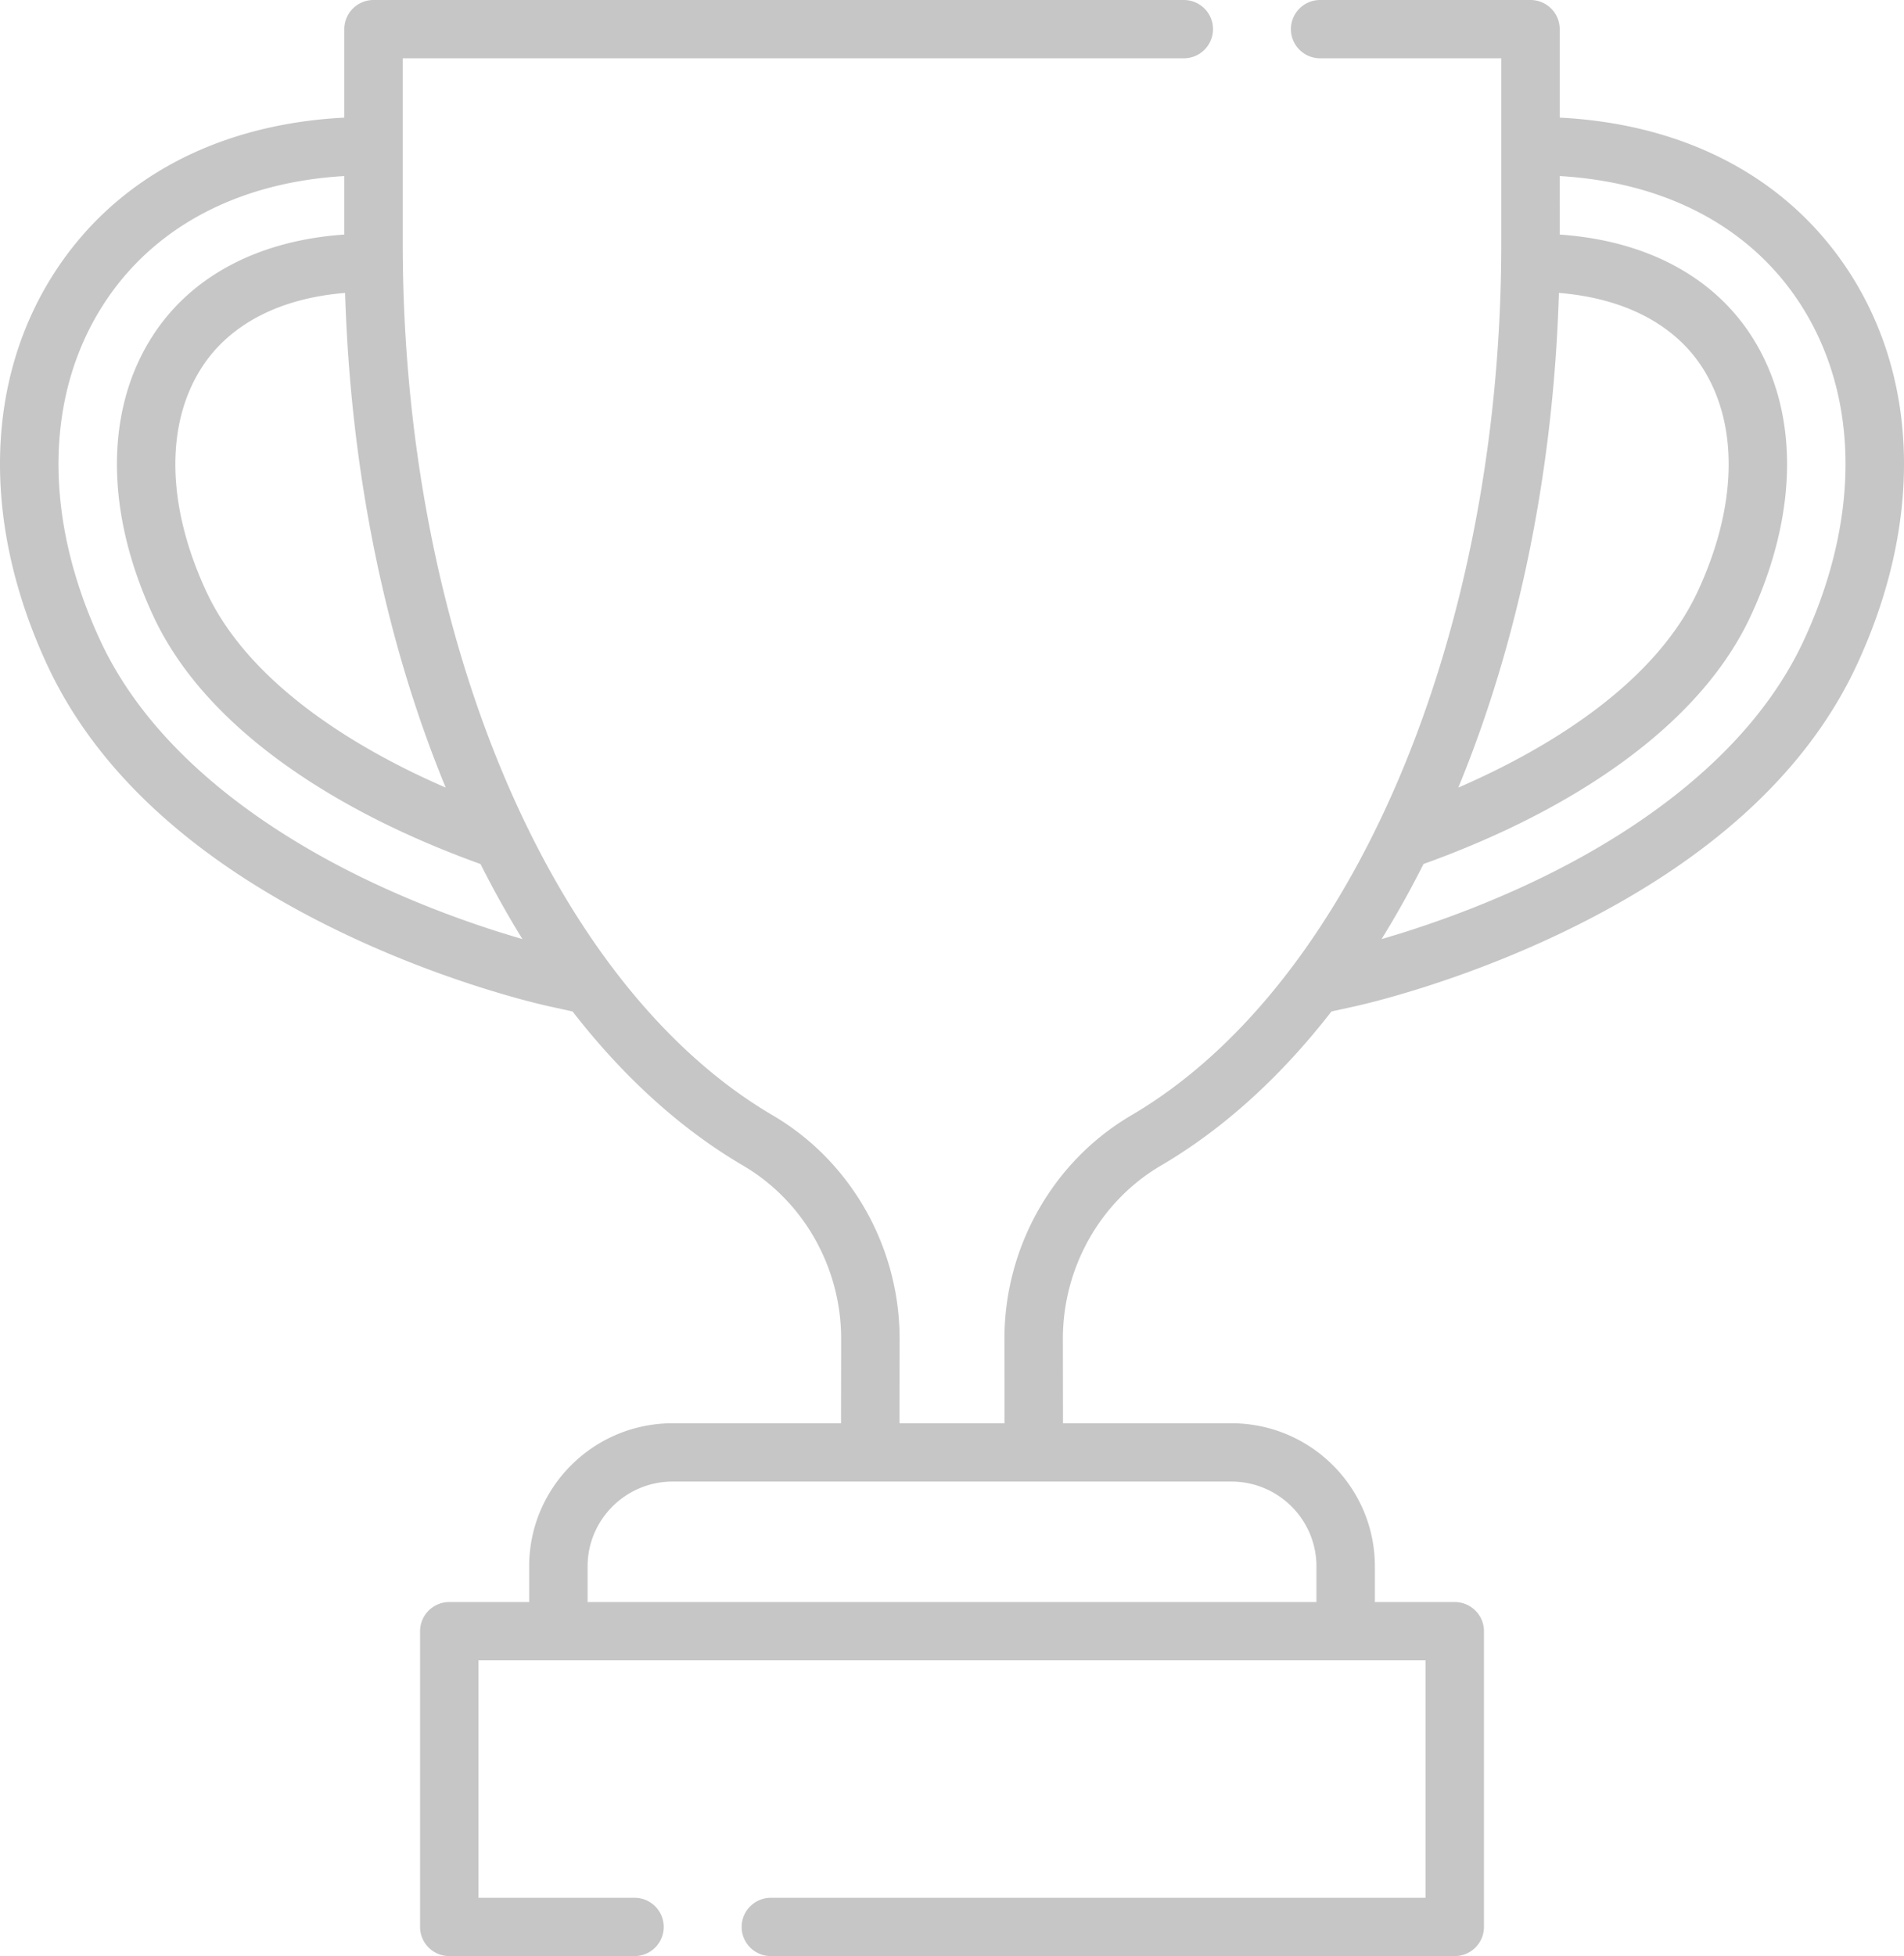 <svg width="149" height="153" viewBox="0 0 149 153" xmlns="http://www.w3.org/2000/svg"><title>- torneio</title><path d="M144.798 21.415C140.054 14 132.028 9.709 122.057 9.2V2.28c0-1.26-1.024-2.28-2.287-2.28h-16.461a2.283 2.283 0 0 0-2.287 2.28 2.284 2.284 0 0 0 2.287 2.28h14.175v14.468c0 30.65-11.634 58.06-28.948 68.207-6.139 3.597-9.944 10.31-9.933 17.52l.01 6.568H70.39l.01-6.569c.01-7.21-3.796-13.922-9.933-17.518C43.15 77.091 31.517 49.68 31.517 19.03V4.56h61.122a2.283 2.283 0 0 0 2.287-2.28c0-1.26-1.024-2.28-2.287-2.28H29.23a2.283 2.283 0 0 0-2.286 2.28v6.921c-9.97.51-17.995 4.8-22.74 12.214-5.427 8.48-5.608 19.643-.496 30.625 3.884 8.34 11.539 15.326 22.751 20.762 8.36 4.054 15.676 5.725 16.483 5.902l1.864.41c3.982 5.129 8.472 9.2 13.343 12.054 4.744 2.78 7.685 7.983 7.677 13.58l-.01 6.576H52.64c-6.202 0-11.23 5.014-11.23 11.198v2.786h-6.25a2.283 2.283 0 0 0-2.286 2.28v23.132c0 1.26 1.023 2.28 2.286 2.28h14.495a2.283 2.283 0 0 0 2.287-2.28c0-1.26-1.024-2.28-2.287-2.28H37.446v-18.572h74.11v18.572h-51.23a2.283 2.283 0 0 0-2.287 2.28c0 1.26 1.024 2.28 2.287 2.28h53.516a2.283 2.283 0 0 0 2.287-2.28v-23.132c0-1.26-1.024-2.28-2.287-2.28h-6.249v-2.786c0-6.184-5.028-11.198-11.23-11.198H83.187l-.01-6.575c-.01-5.597 2.933-10.802 7.677-13.582 4.87-2.854 9.36-6.925 13.342-12.053l1.867-.41c.808-.178 8.135-1.856 16.48-5.902 11.213-5.437 18.867-12.422 22.75-20.763 5.11-10.98 4.931-22.141-.494-30.624zM27.006 22.912c.423 13.889 3.12 27.155 7.872 38.69a65.471 65.471 0 0 1-1.806-.814c-5.937-2.792-13.692-7.575-16.921-14.51-3.1-6.659-3.24-13.038-.381-17.504 2.18-3.408 6.128-5.45 11.236-5.862zm1.453 45.79c-7.042-3.415-16.332-9.41-20.603-18.582-4.442-9.541-4.367-19.11.204-26.252C11.942 17.8 18.6 14.26 26.944 13.77v4.576c-6.714.464-12.008 3.249-15.03 7.974-3.714 5.804-3.682 13.778.089 21.877 3.807 8.174 12.498 13.6 19.117 16.713a74.917 74.917 0 0 0 6.485 2.672 76.347 76.347 0 0 0 3.278 5.87c-2.88-.833-7.485-2.357-12.424-4.752zm67.905 47.182c3.67 0 6.656 2.977 6.656 6.637v2.786H45.983v-2.786c0-3.66 2.986-6.637 6.656-6.637h43.724zm25.632-92.973c5.106.412 9.056 2.456 11.237 5.862 2.856 4.467 2.717 10.847-.384 17.504-3.231 6.938-10.985 11.72-16.921 14.511a65.38 65.38 0 0 1-1.804.813c4.752-11.535 7.448-24.8 7.872-38.69zm19.148 27.208c-4.27 9.173-13.56 15.168-20.602 18.582-4.933 2.392-9.541 3.917-12.424 4.752a76.265 76.265 0 0 0 3.28-5.874 74.732 74.732 0 0 0 6.48-2.667c6.62-3.111 15.31-8.537 19.118-16.715 3.771-8.097 3.805-16.07.092-21.876-3.026-4.725-8.32-7.51-15.032-7.974V13.77c8.345.49 15.004 4.03 18.886 10.096 4.57 7.144 4.643 16.712.202 26.252z" fill="#C6C6C6"/></svg>